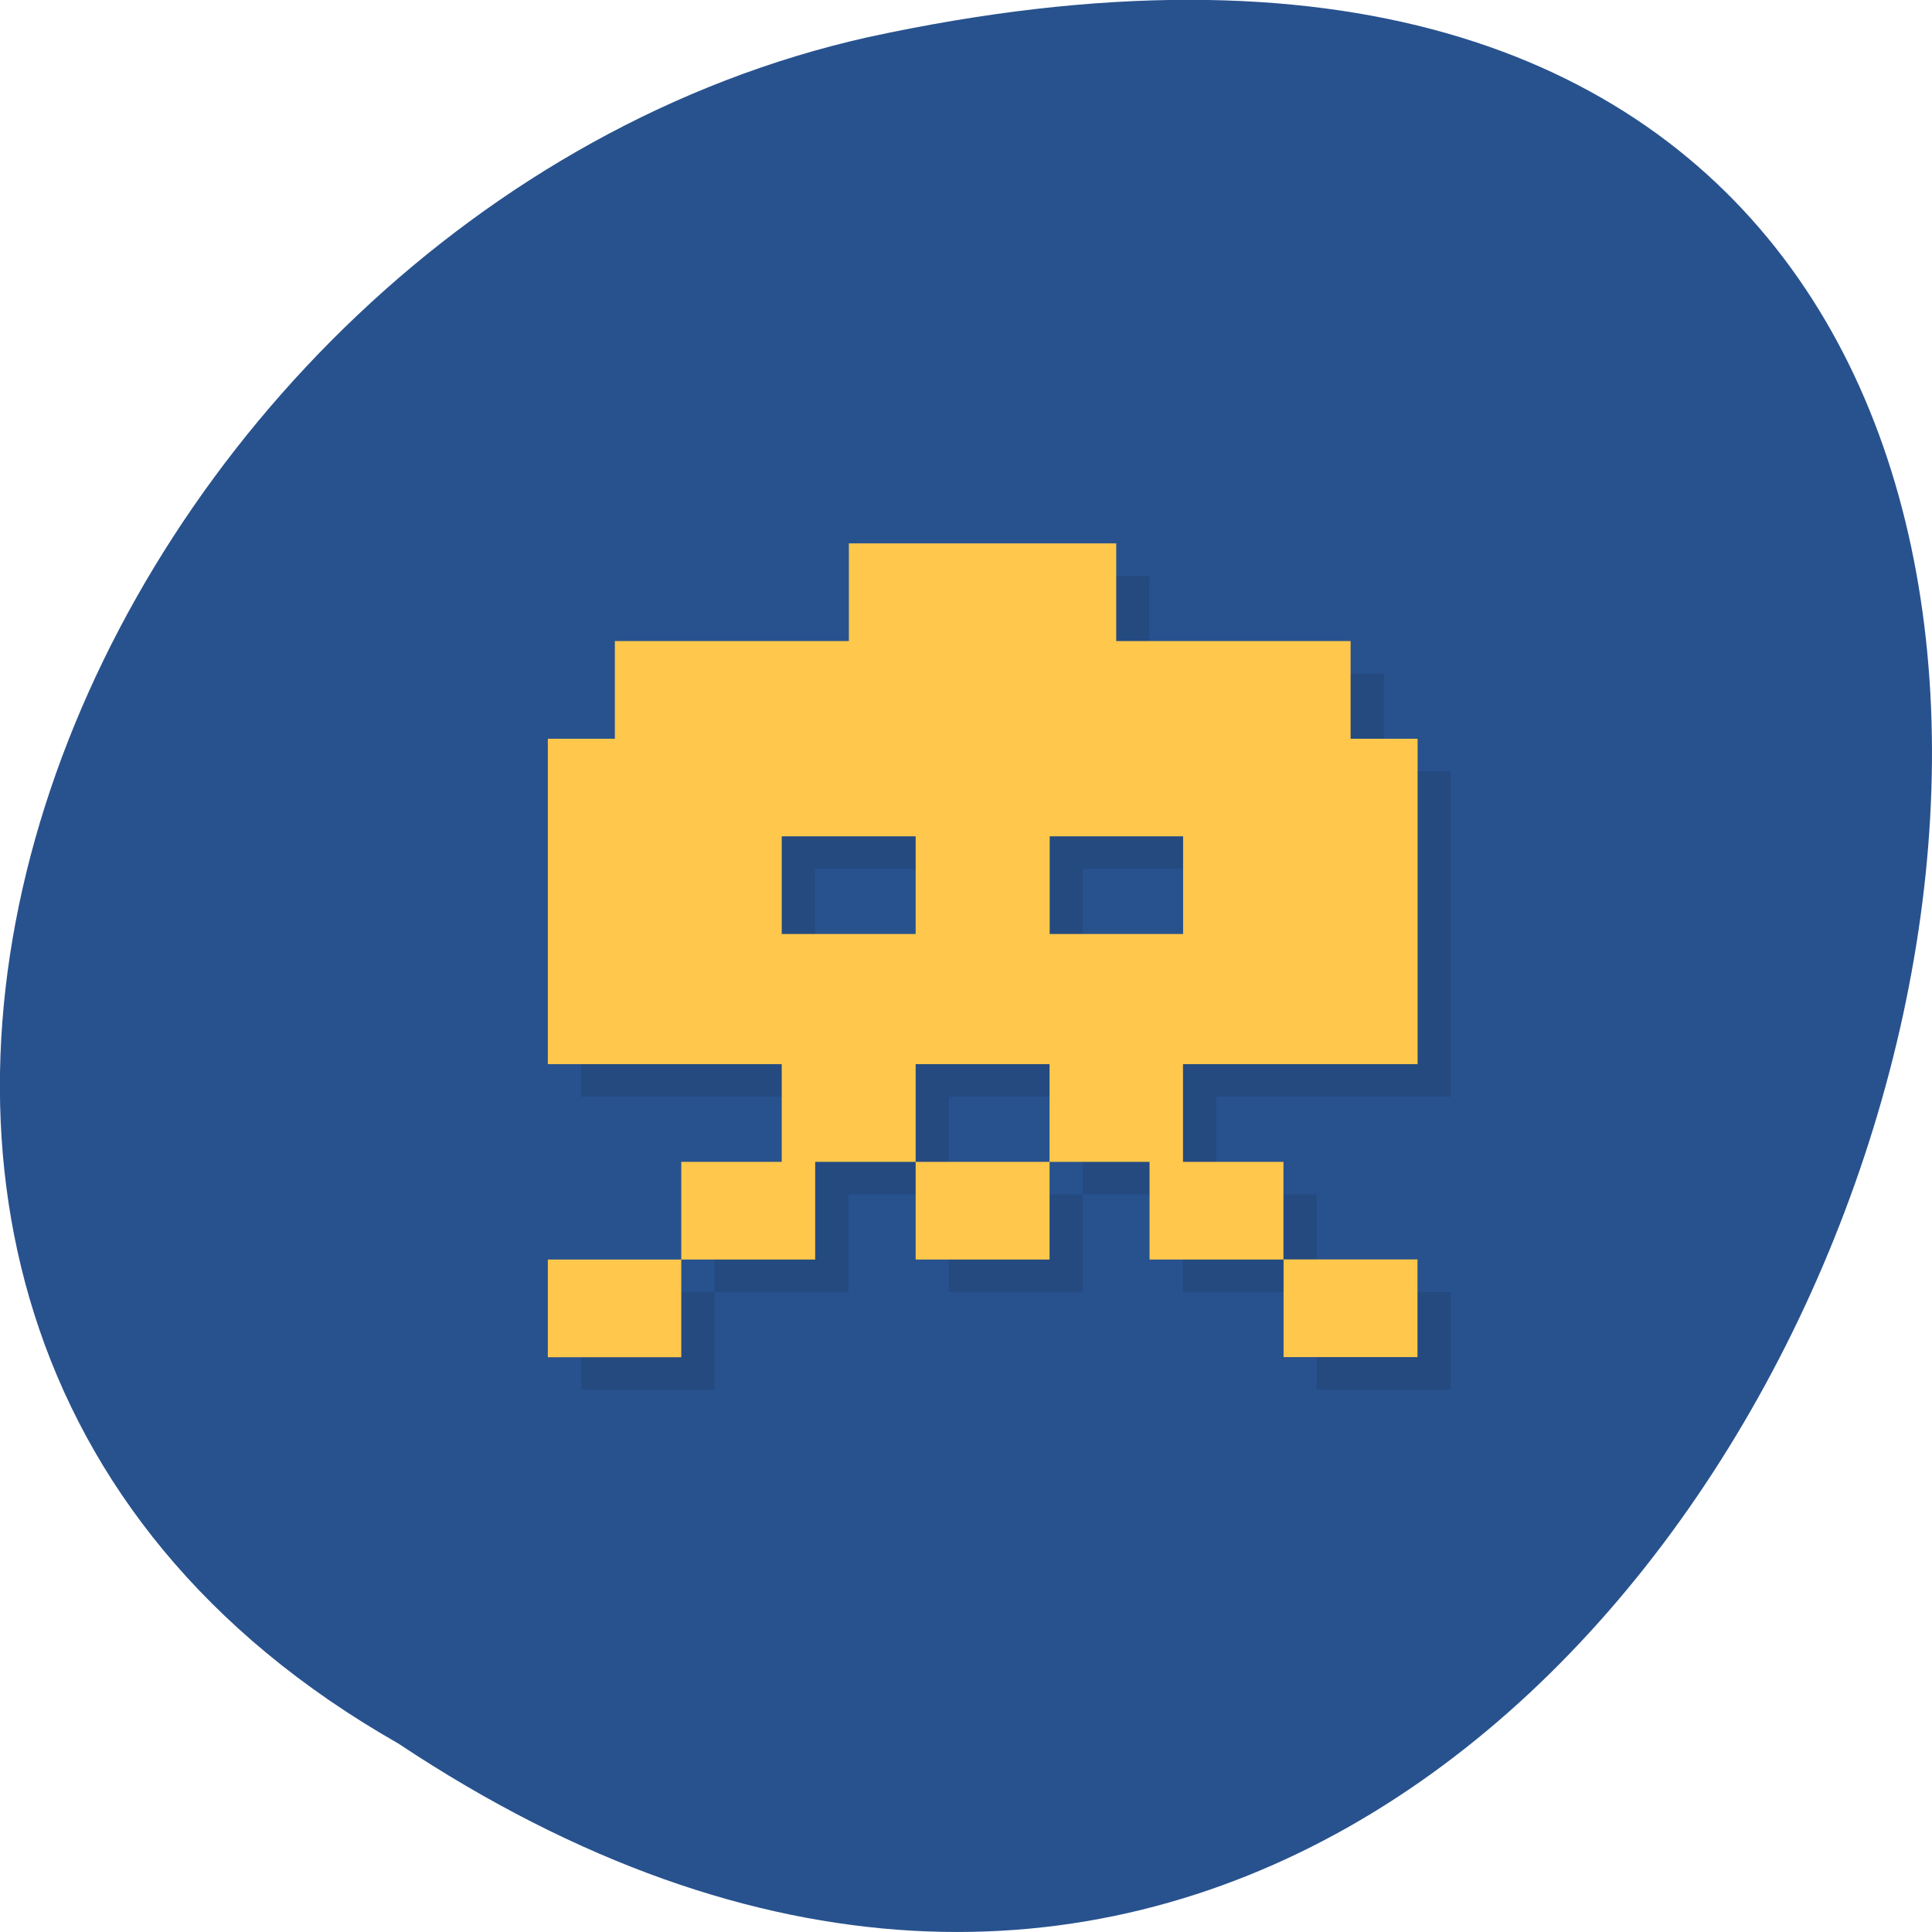 <svg xmlns="http://www.w3.org/2000/svg" viewBox="0 0 16 16"><path d="m 3.297 14.438 c 12.03 8 19.438 -17.504 3.891 -14.13 c -6.43 1.441 -10.328 10.465 -3.891 14.13" fill="#28528e"/><path d="m 7.305 4.77 v 0.809 h -1.938 v 0.809 h -0.555 v 2.695 h 7.203 v -2.695 h -0.555 v -0.809 h -1.941 v -0.809 m -2.77 2.426 h 1.109 v 0.809 h -1.109 m 2.219 -0.809 h 1.105 v 0.809 h -1.105 m -2.219 1.078 v 0.809 h -0.832 v 0.809 h -1.105 v 0.809 h 1.105 v -0.809 h 1.109 v -0.809 h 0.832 v -0.809 m 0 0.809 v 0.809 h 1.109 v -0.809 m 0 0 h 0.828 v 0.809 h 1.109 v -0.809 h -0.832 v -0.809 h -1.105 m 1.938 1.617 v 0.809 h 1.109 v -0.809" fill-opacity="0.102"/><path d="m 7.03 4.5 v 0.809 h -1.938 v 0.809 h -0.555 v 2.695 h 7.203 v -2.695 h -0.555 v -0.809 h -1.941 v -0.809 m -2.77 2.426 h 1.109 v 0.809 h -1.109 m 2.219 -0.809 h 1.105 v 0.809 h -1.105 m -2.219 1.078 v 0.809 h -0.832 v 0.809 h -1.105 v 0.809 h 1.105 v -0.809 h 1.109 v -0.809 h 0.832 v -0.809 m 0 0.809 v 0.809 h 1.109 v -0.809 m 0 0 h 0.828 v 0.809 h 1.109 v -0.809 h -0.832 v -0.809 h -1.105 m 1.938 1.617 v 0.809 h 1.109 v -0.809" fill="#ffc84c"/></svg>